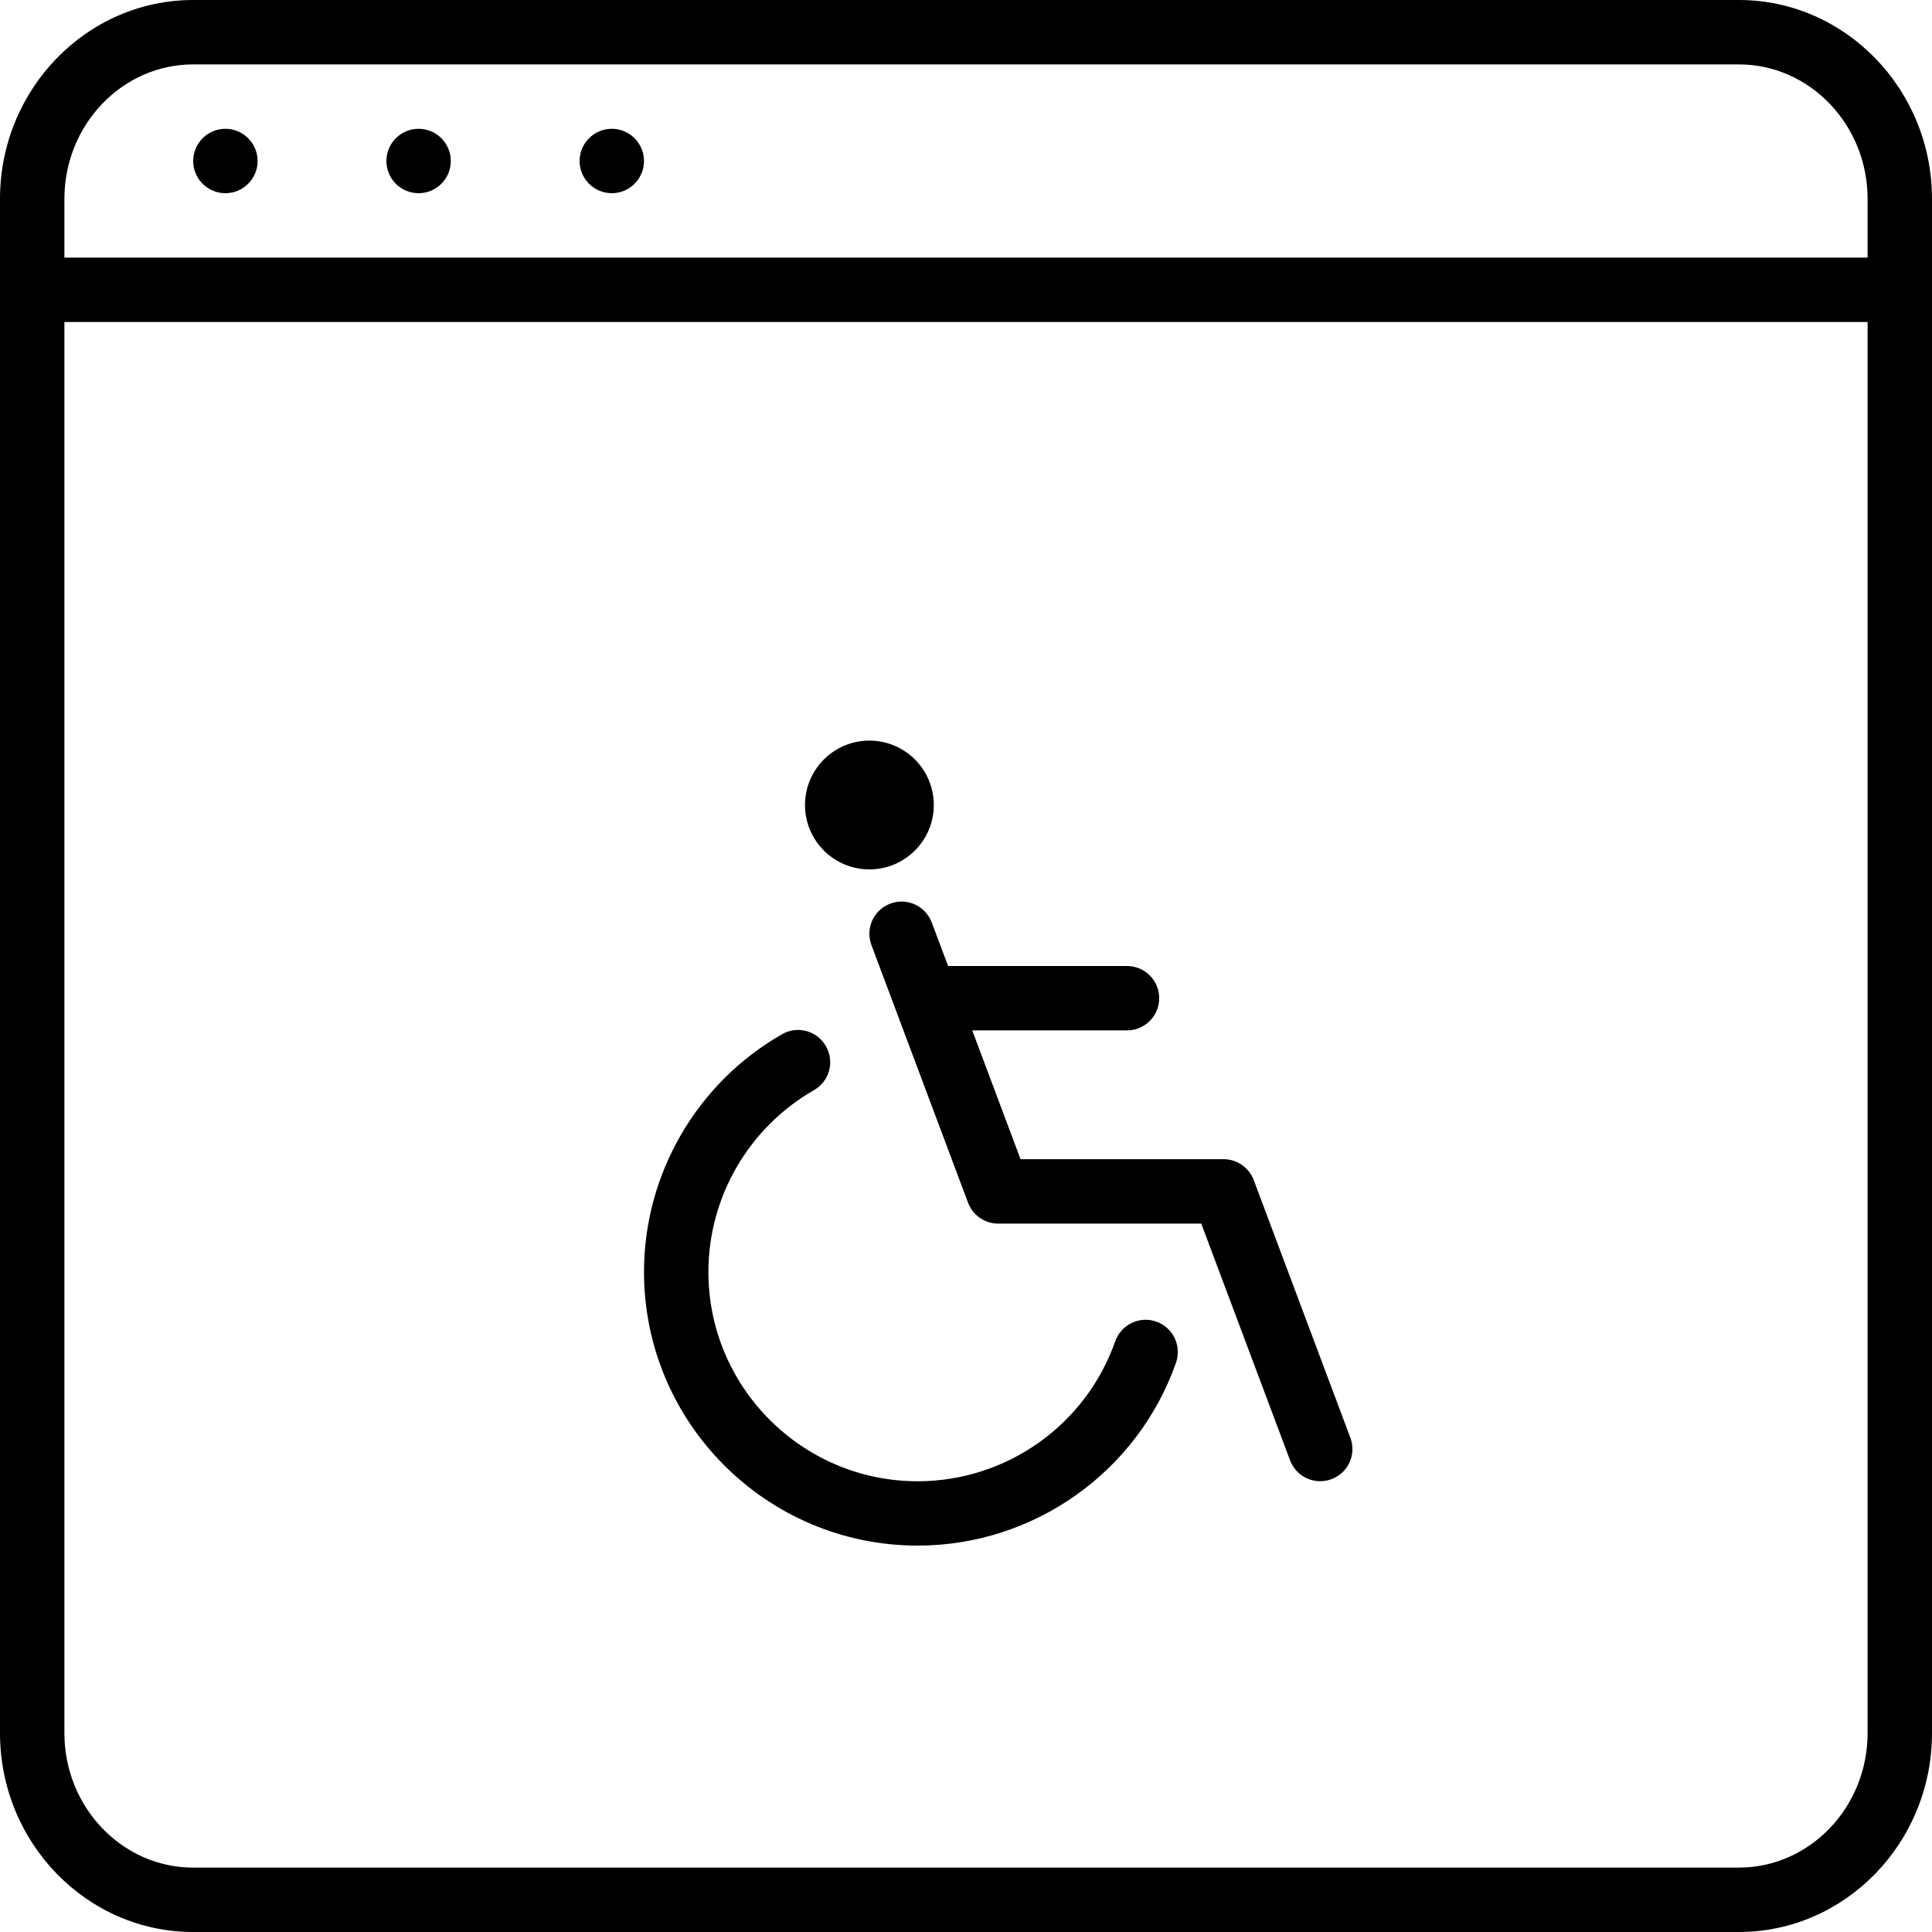<?xml version="1.0" encoding="iso-8859-1"?>
<!-- Generator: Adobe Illustrator 19.2.1, SVG Export Plug-In . SVG Version: 6.00 Build 0)  -->
<svg version="1.1" id="Layer_1" xmlns="http://www.w3.org/2000/svg" xmlns:xlink="http://www.w3.org/1999/xlink" x="0px" y="0px"
	 viewBox="0 0 30 30" style="enable-background:new 0 0 30 30;" xml:space="preserve">
<g>
	<g>
		<path d="M14.25,24c1.802,0,3.414-1.142,4.011-2.84c0.091-0.261-0.046-0.546-0.306-0.638c-0.26-0.093-0.546,0.046-0.638,0.306
			c-0.456,1.3-1.689,2.173-3.067,2.173c-1.792,0-3.25-1.458-3.25-3.25c0-1.163,0.628-2.244,1.639-2.823
			c0.241-0.137,0.324-0.443,0.186-0.682c-0.137-0.243-0.446-0.324-0.682-0.186C10.821,16.815,10,18.229,10,19.75
			C10,22.094,11.906,24,14.25,24z M13.5,13.5c0.552,0,1-0.448,1-1s-0.448-1-1-1s-1,0.448-1,1S12.948,13.5,13.5,13.5z M13.824,14.032
			c-0.259,0.097-0.39,0.385-0.292,0.644l1.5,4C15.105,18.871,15.292,19,15.5,19h3.153l1.379,3.676C20.107,22.876,20.298,23,20.5,23
			c0.059,0,0.118-0.01,0.176-0.032c0.259-0.097,0.39-0.385,0.292-0.644l-1.5-4C19.395,18.129,19.208,18,19,18h-3.153l-0.75-2H17.5
			c0.276,0,0.5-0.224,0.5-0.5S17.776,15,17.5,15h-2.778l-0.254-0.676C14.371,14.066,14.081,13.933,13.824,14.032z M3.5,2
			C3.224,2,3,2.224,3,2.5S3.224,3,3.5,3S4,2.776,4,2.5S3.776,2,3.5,2z M6.5,2C6.224,2,6,2.224,6,2.5S6.224,3,6.5,3S7,2.776,7,2.5
			S6.776,2,6.5,2z M27,0H3C1.346,0,0,1.386,0,3.089v23.822C0,28.614,1.346,30,3,30h24c1.654,0,3-1.386,3-3.089V3.089
			C30,1.386,28.654,0,27,0z M29,26.911C29,28.062,28.103,29,27,29H3c-1.103,0-2-0.938-2-2.089V5h28V26.911z M29,4H1V3.089
			C1,1.938,1.897,1,3,1h24c1.103,0,2,0.938,2,2.089V4z M9.5,2C9.224,2,9,2.224,9,2.5S9.224,3,9.5,3S10,2.776,10,2.5S9.776,2,9.5,2z"
			/>
	</g>
</g>
</svg>
